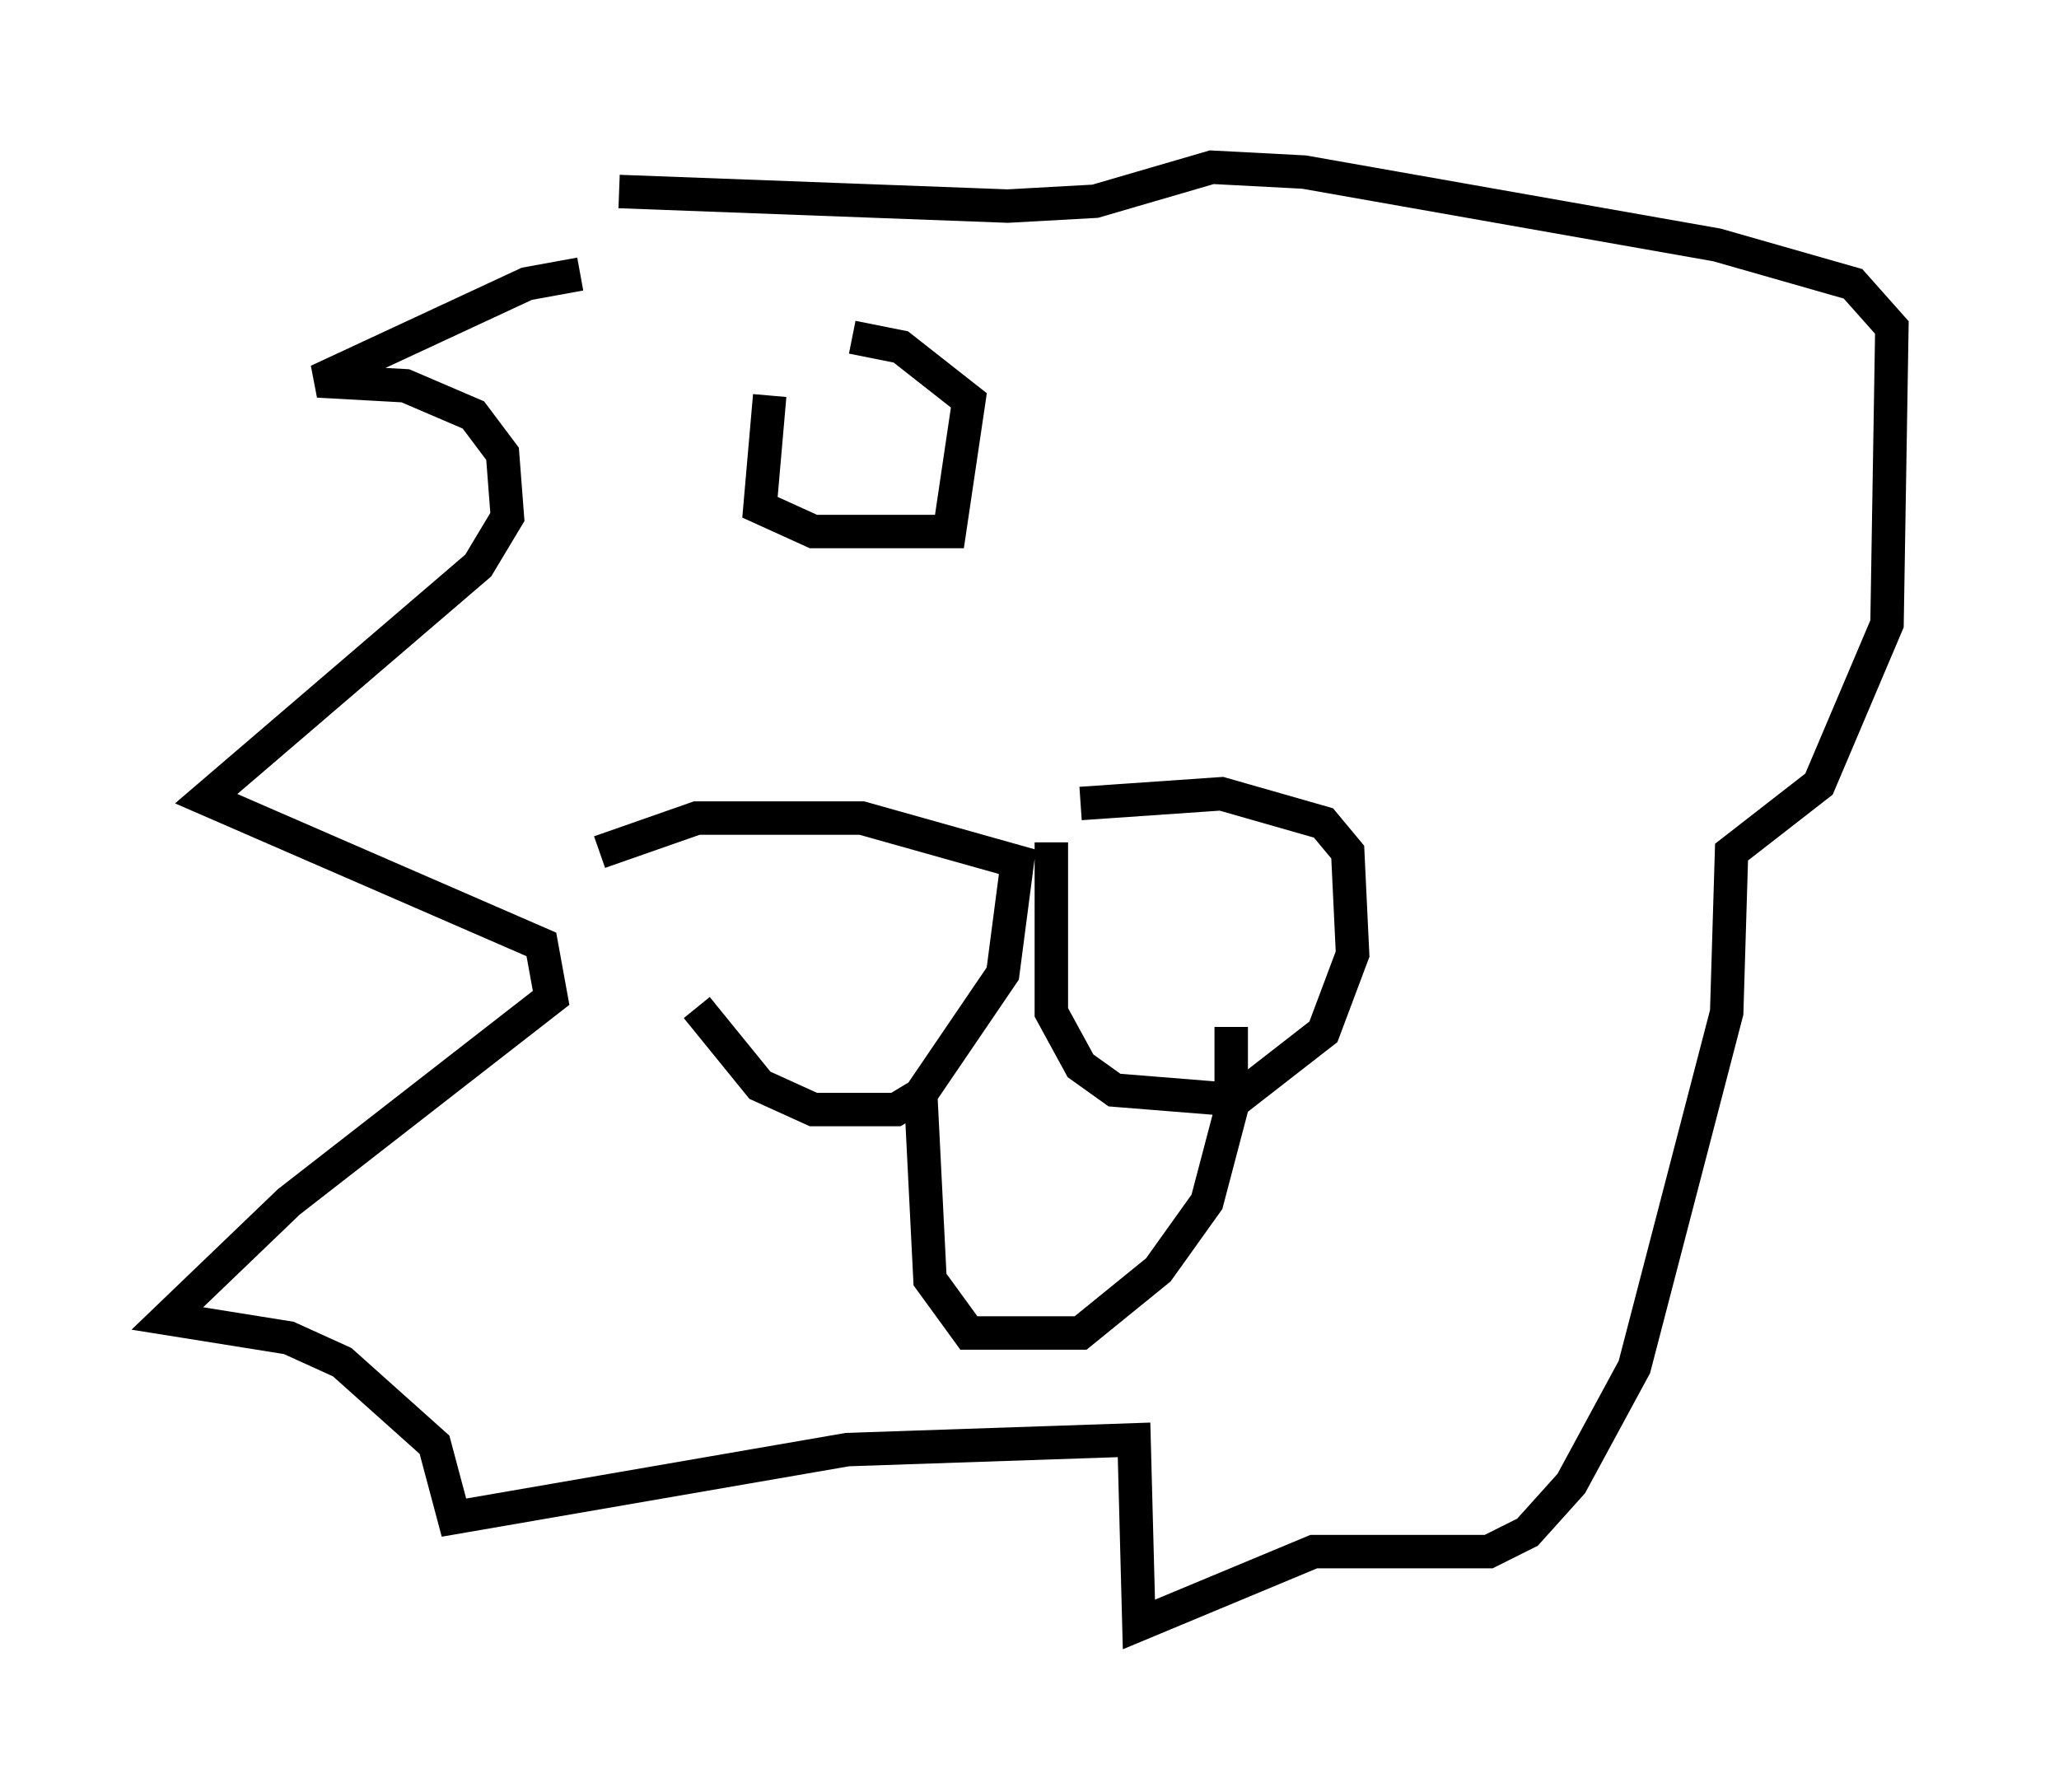 <?xml version="1.0" encoding="utf-8" ?>
<svg baseProfile="full" height="53.575" version="1.1" width="61.564" xmlns="http://www.w3.org/2000/svg" xmlns:ev="http://www.w3.org/2001/xml-events" xmlns:xlink="http://www.w3.org/1999/xlink"><defs /><rect fill="white" height="53.575" width="61.564" x="0" y="0" /><path d="M20.397, 27.659 m0.436, 2.469 l1.888, 2.324 1.598, 0.726 l2.469, 0.0 0.726, -0.436 l2.469, -3.631 0.436, -3.341 l-4.648, -1.307 -4.939, 0.0 l-2.905, 1.017 m13.508, -0.291 l0.0, 5.084 0.872, 1.598 l1.017, 0.726 3.631, 0.291 l2.615, -2.034 0.872, -2.324 l-0.145, -3.05 -0.726, -0.872 l-3.05, -0.872 -4.212, 0.291 m-4.793, 8.425 l0.291, 5.81 1.162, 1.598 l3.341, 0.0 2.324, -1.888 l1.453, -2.034 0.726, -2.76 l0.0, -2.469 m-19.464, -22.514 l-1.598, 0.291 -6.246, 2.905 l2.615, 0.145 2.034, 0.872 l0.872, 1.162 0.145, 1.888 l-0.872, 1.453 -8.134, 6.972 l10.022, 4.358 0.291, 1.598 l-7.844, 6.101 -3.631, 3.486 l3.631, 0.581 1.598, 0.726 l2.76, 2.469 0.581, 2.179 l11.765, -2.034 8.57, -0.291 l0.145, 5.52 5.229, -2.179 l5.229, 0.0 1.162, -0.581 l1.307, -1.453 1.888, -3.486 l2.76, -10.603 0.145, -4.793 l2.615, -2.034 2.034, -4.793 l0.145, -8.86 -1.162, -1.307 l-4.067, -1.162 -12.346, -2.179 l-2.76, -0.145 -3.486, 1.017 l-2.615, 0.145 -11.62, -0.436 m4.503, 6.101 l-0.291, 3.341 1.598, 0.726 l4.067, 0.0 0.581, -3.922 l-2.034, -1.598 -1.453, -0.291 " fill="none" stroke="black" stroke-width="1" /></svg>